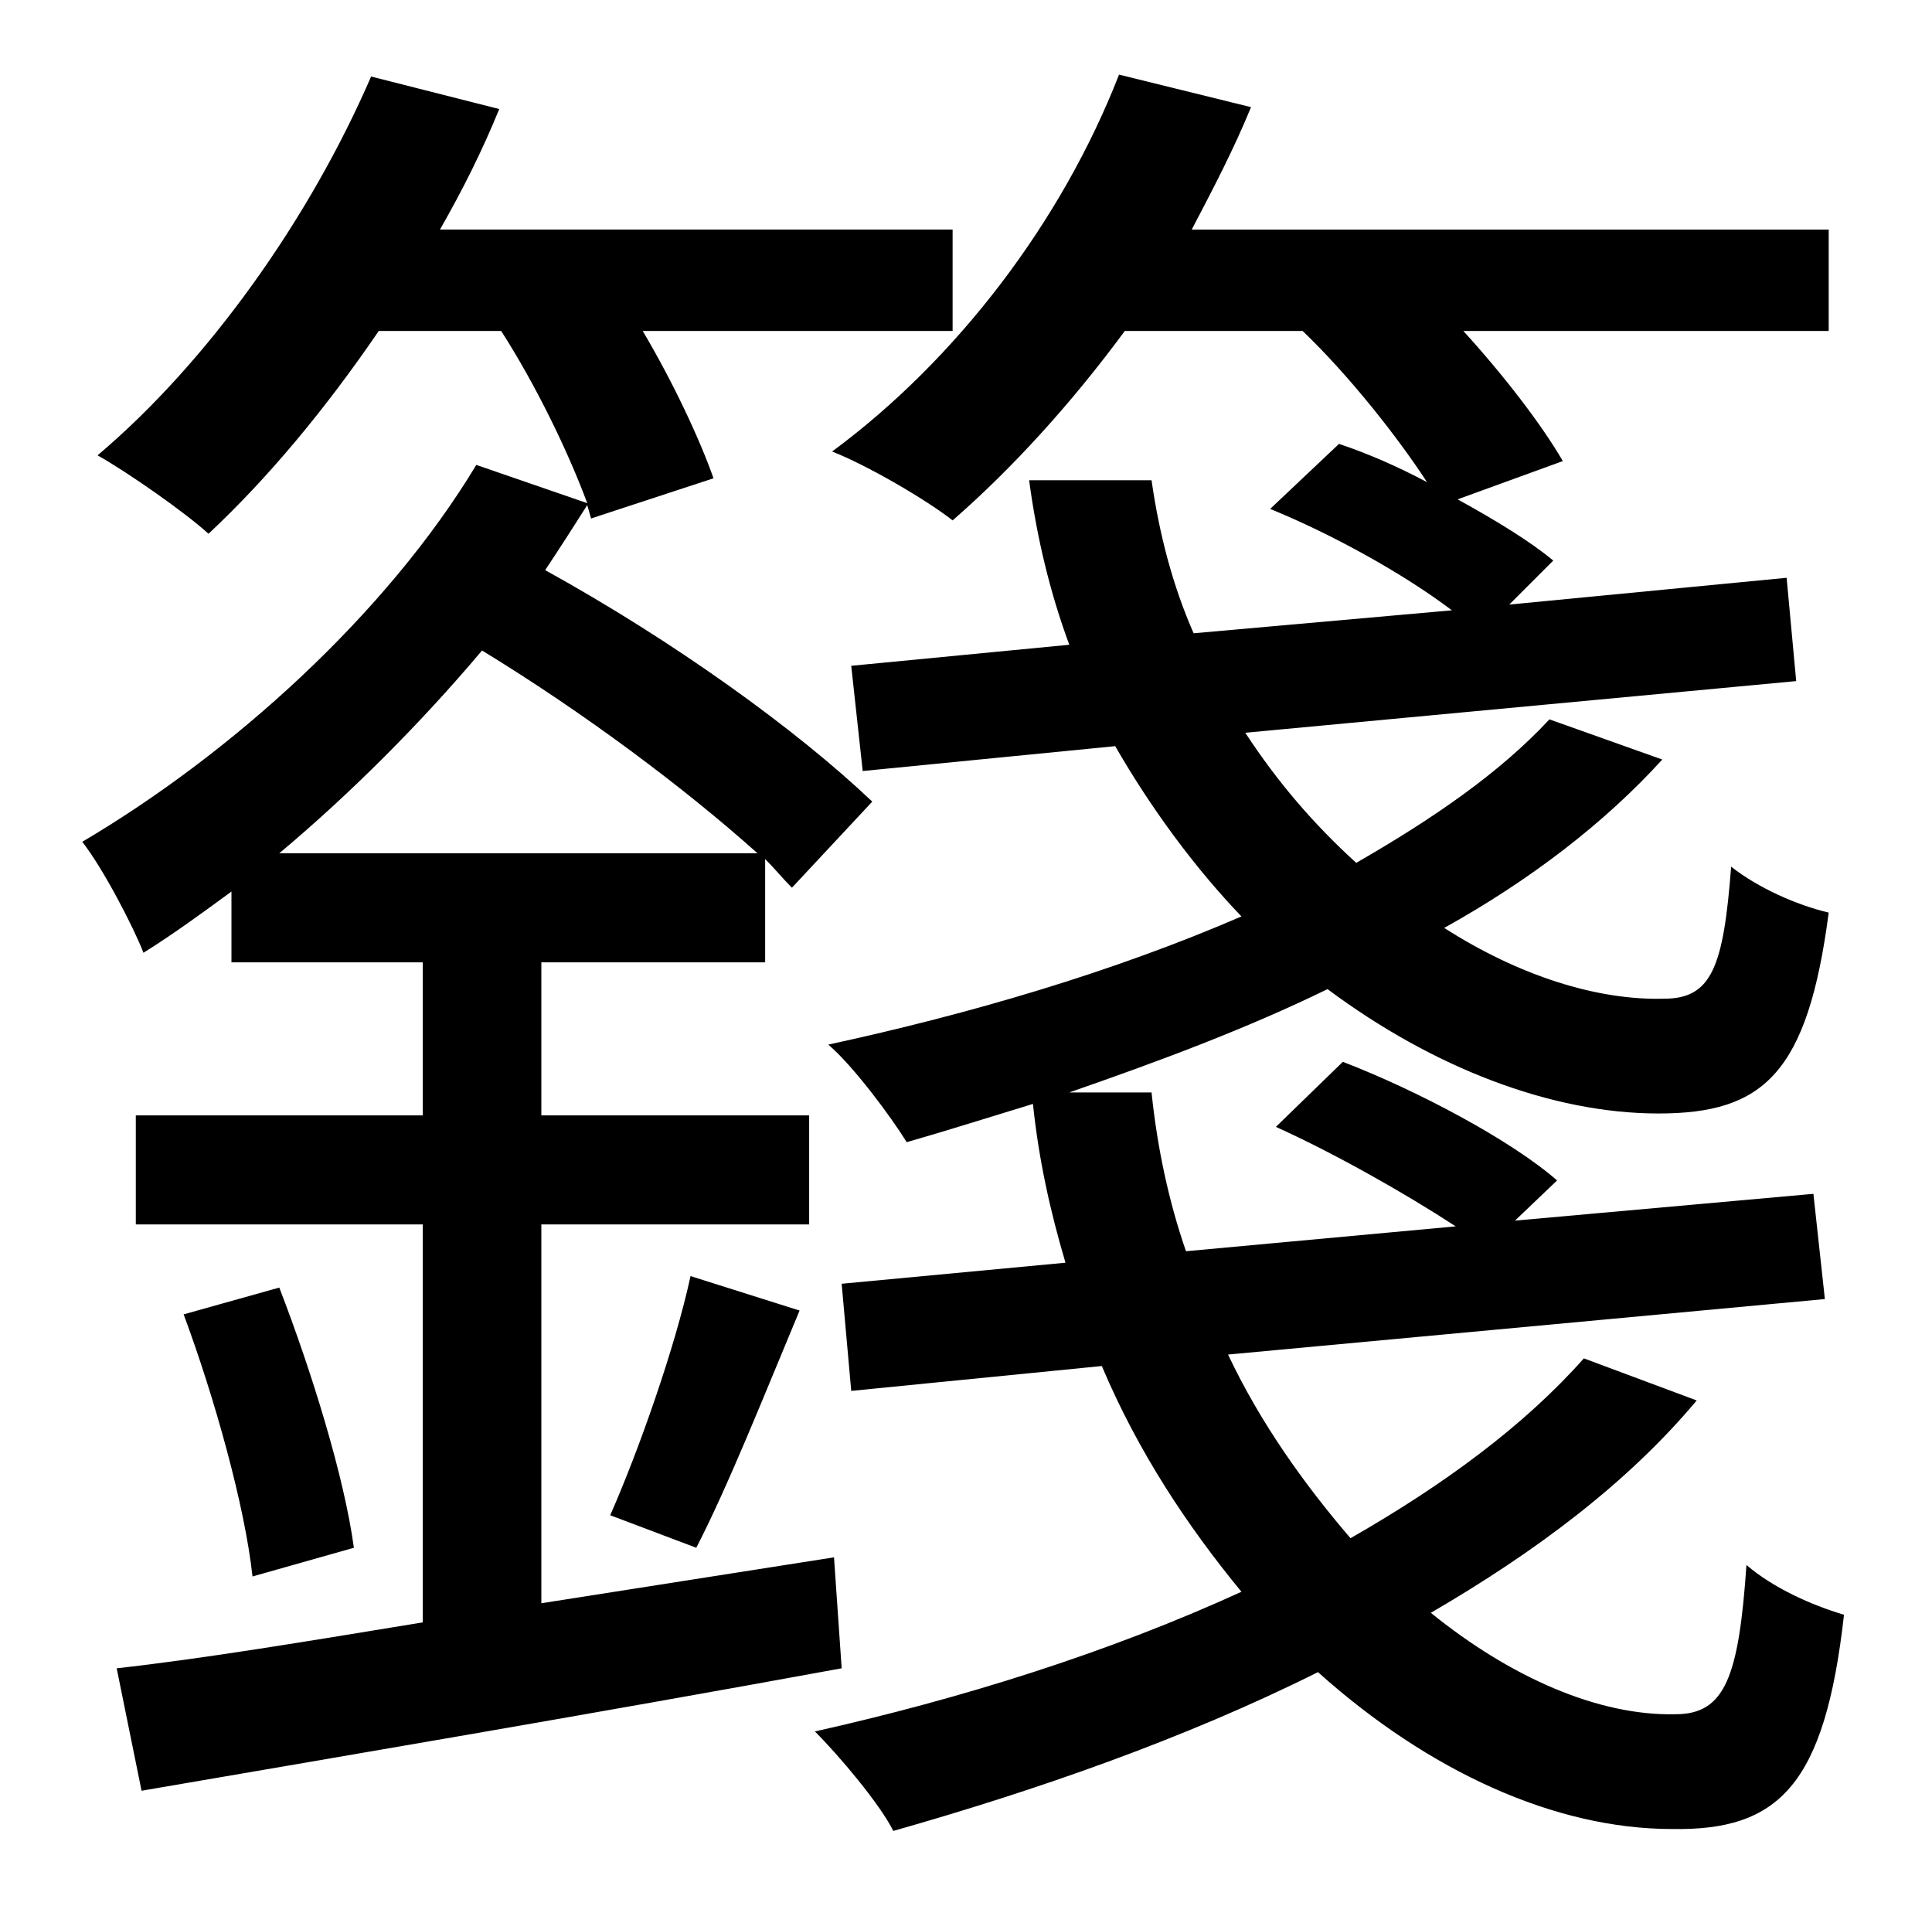 <?xml version="1.0" standalone="no"?>
<!DOCTYPE svg PUBLIC "-//W3C//DTD SVG 1.1//EN" "http://www.w3.org/Graphics/SVG/1.1/DTD/svg11.dtd" >
<svg xmlns="http://www.w3.org/2000/svg" xmlns:xlink="http://www.w3.org/1999/xlink" version="1.1" viewBox="-10 0 1010 1000">
   <path fill="currentColor"
d="M136 446h250c-38 -34 -90 -73 -144 -106c-32 38 -69 75 -106 106zM426 814l4 58c-131 24 -267 47 -366 64l-13 -64c45 -5 99 -14 160 -24v-208h-150v-57h150v-80h-100v-37c-15 11 -30 22 -46 32c-5 -13 -21 -44 -32 -58c78 -46 159 -119 206 -197l58 20
c-10 -27 -27 -62 -45 -90h-64c-28 41 -58 77 -89 106c-12 -11 -42 -32 -58 -41c58 -49 111 -124 143 -198l67 17c-9 22 -19 42 -31 63h268v53h-162c16 27 30 57 37 77l-64 21l-2 -7c-7 11 -14 22 -22 34c67 37 131 83 171 121l-42 45c-5 -5 -9 -10 -14 -15v54h-117v80h140
v57h-140v198zM86 687l50 -14c17 44 34 99 39 136l-53 15c-4 -37 -20 -94 -36 -137zM354 809l-45 -17c15 -34 34 -88 42 -125l57 18c-18 43 -37 91 -54 124zM818 710l59 22c-36 43 -84 79 -139 111c42 34 88 54 128 53c26 0 33 -20 37 -78c14 12 34 21 51 26
c-10 89 -34 113 -90 112c-61 0 -127 -30 -185 -82c-70 35 -148 62 -222 83c-7 -14 -28 -39 -41 -52c76 -17 153 -41 223 -73c-28 -34 -54 -73 -73 -118l-131 13l-5 -56l117 -11c-8 -27 -14 -54 -17 -83c-23 7 -45 14 -66 20c-8 -13 -28 -40 -41 -51c74 -16 149 -38 216 -67
c-24 -25 -47 -56 -66 -89l-132 13l-6 -55l114 -11c-10 -27 -17 -56 -21 -86h64c4 28 11 55 22 80l135 -12c-25 -19 -63 -40 -95 -53l36 -34c15 5 31 12 46 20c-15 -23 -40 -55 -65 -79h-93c-28 38 -59 72 -90 99c-14 -11 -45 -29 -63 -36c65 -48 120 -120 150 -197l69 17
c-9 22 -20 43 -31 64h333v53h-191c21 23 41 49 52 68l-55 20c20 11 38 22 50 32l-23 23l145 -14l5 54l-288 27c17 26 36 48 58 68c40 -23 75 -47 101 -75l59 21c-30 33 -69 63 -114 88c39 25 80 38 115 37c25 0 31 -17 35 -69c14 11 34 20 51 24c-11 84 -34 105 -89 105
c-56 0 -118 -24 -173 -65c-43 21 -89 38 -135 54h43c3 29 9 57 18 83l141 -13c-26 -17 -63 -38 -94 -52l35 -34c39 15 88 41 112 62l-22 21l156 -14l6 55l-312 29c17 36 40 68 64 96c49 -28 91 -59 122 -94z" />
</svg>
